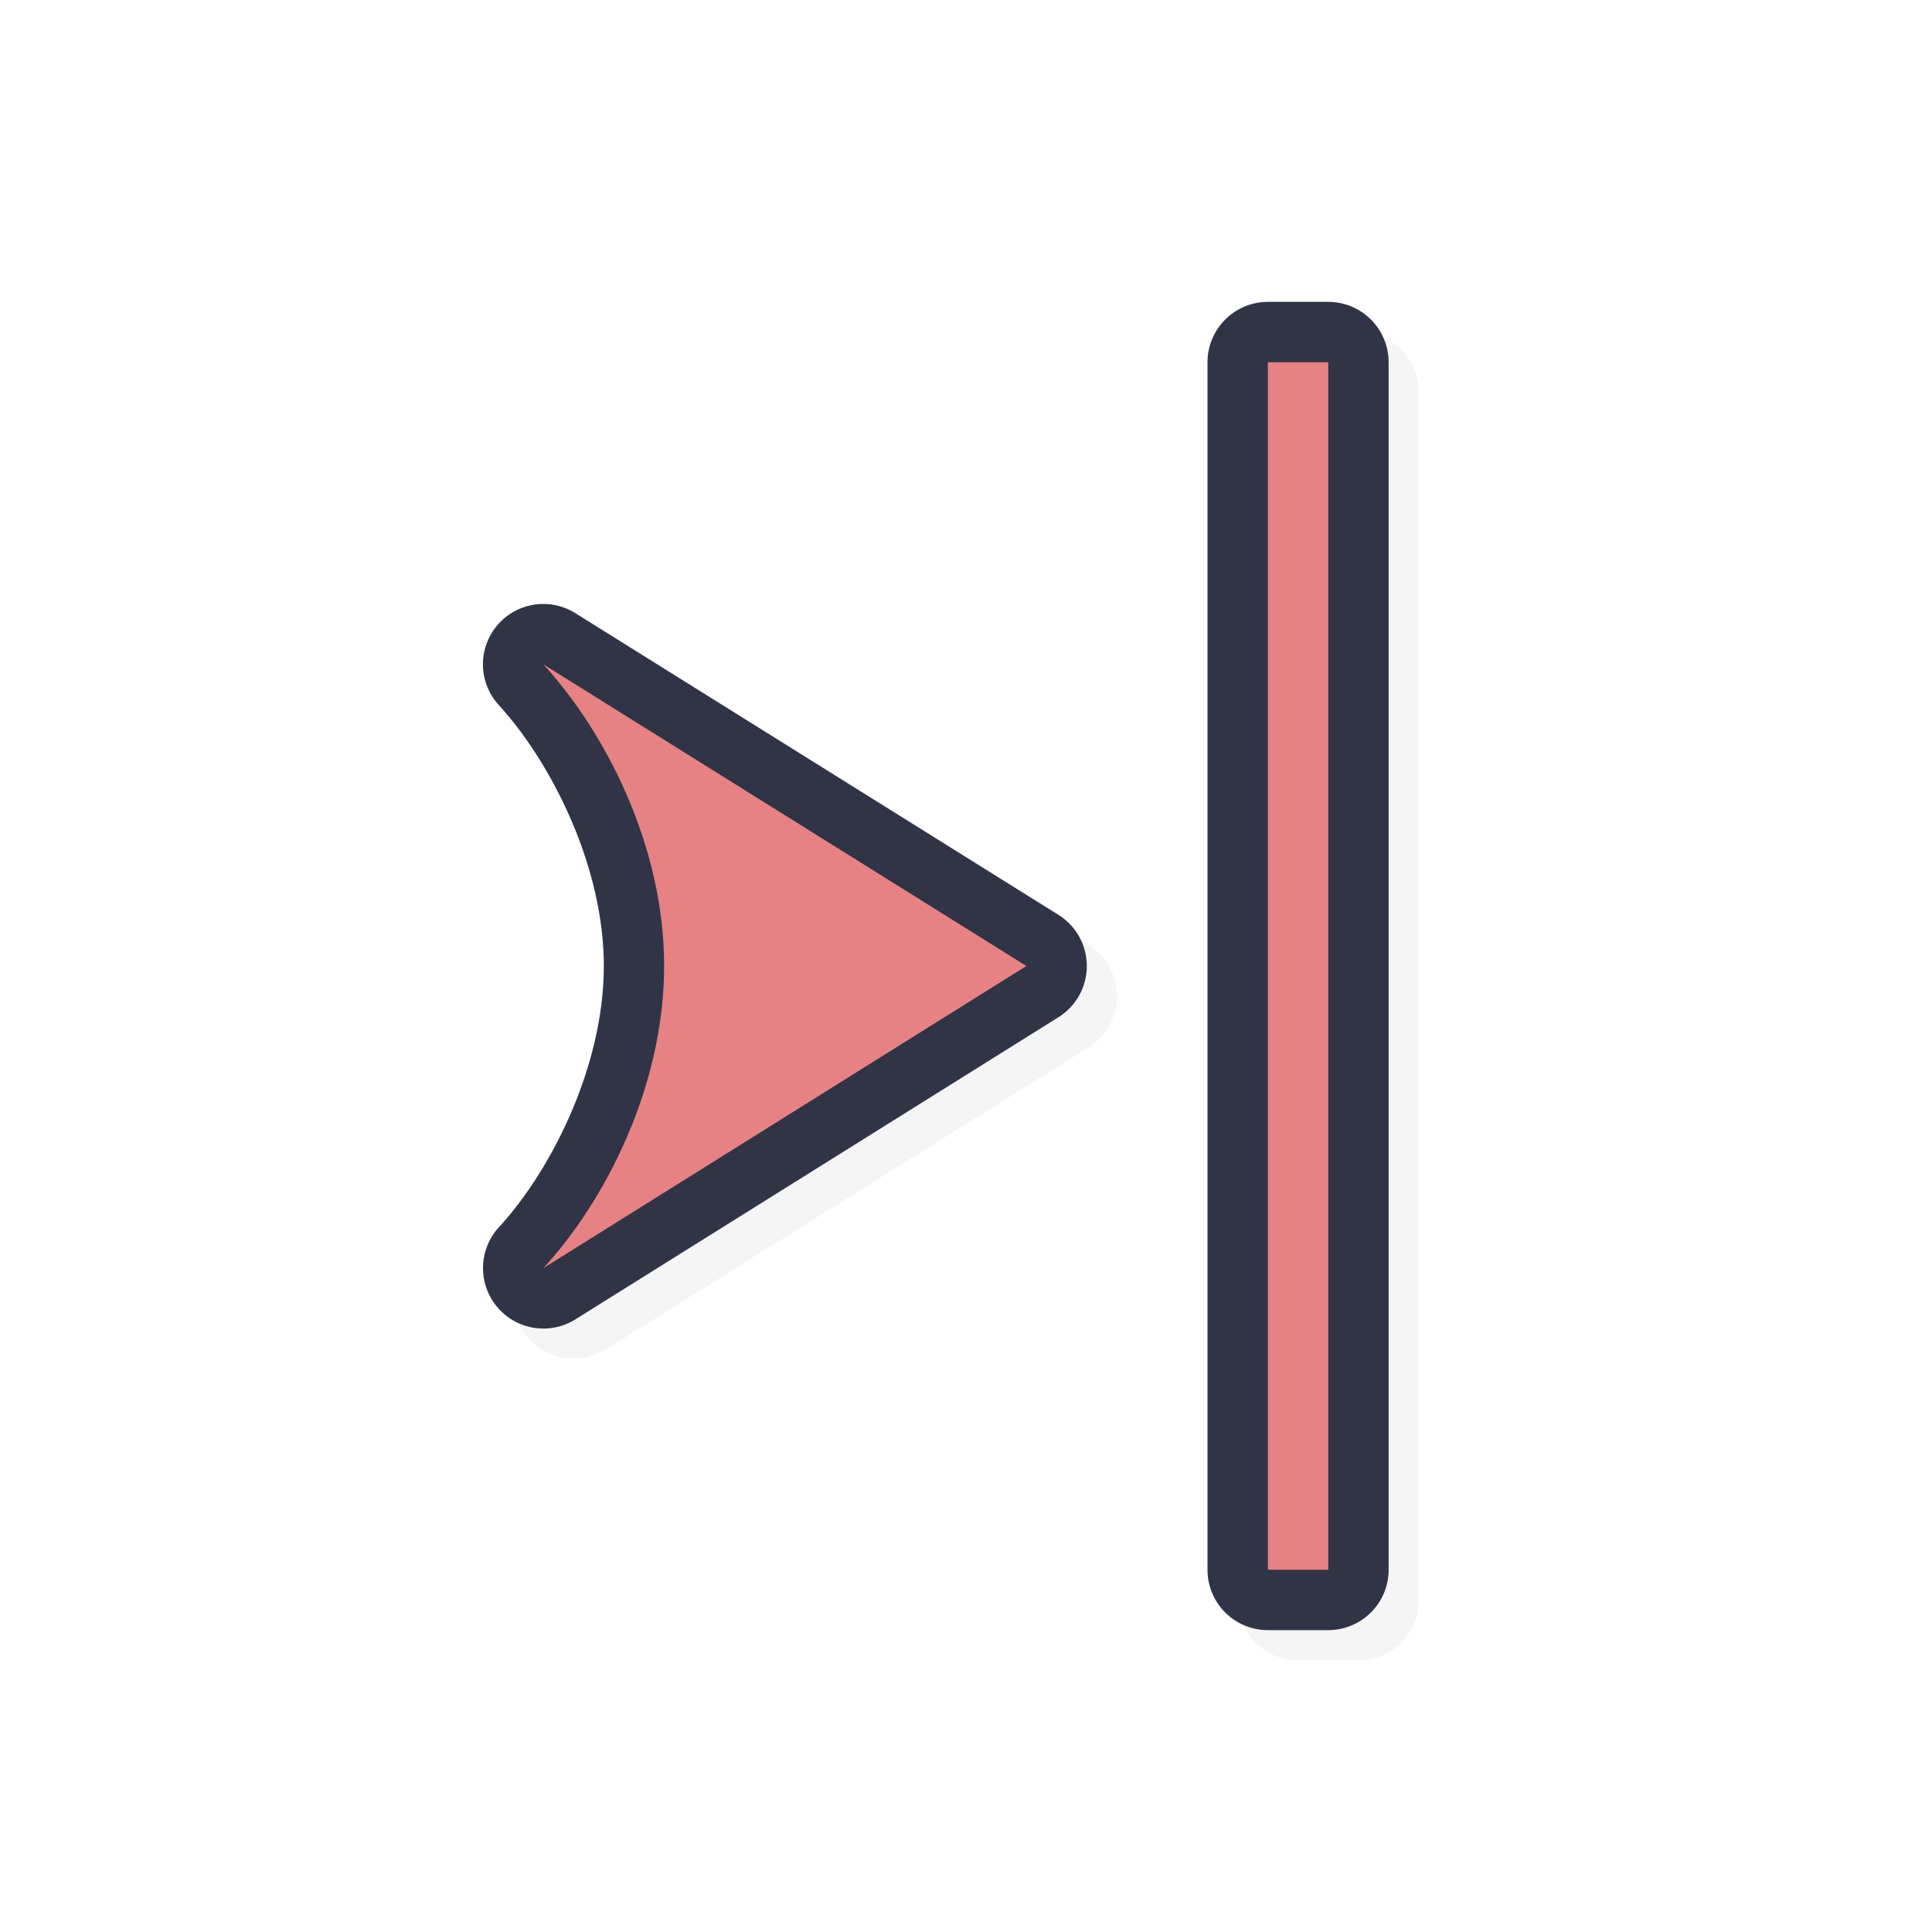 <svg xmlns="http://www.w3.org/2000/svg" width="32" height="32">
    <defs>
        <filter id="a" width="1.178" height="1.121" x="-.089" y="-.061" style="color-interpolation-filters:sRGB">
            <feGaussianBlur stdDeviation=".555"/>
        </filter>
    </defs>
    <path d="M8.5 11.545a1 1 0 0 1 1.53-.889l8 4.996a1 1 0 0 1 .002 1.696l-8 5.004a1 1 0 0 1-1.531-.819 1 1 0 0 1 .263-.707c.853-.926 1.736-2.647 1.737-4.326 0-1.675-.887-3.39-1.738-4.32a1 1 0 0 1-.262-.635m12-5.045a1 1 0 0 1 1-1h1a1 1 0 0 1 1 1v20a1 1 0 0 1-1 1h-1a1 1 0 0 1-1-1z" style="color:#000;font-style:normal;font-variant:normal;font-weight:400;font-stretch:normal;font-size:medium;line-height:normal;font-family:sans-serif;font-variant-ligatures:normal;font-variant-position:normal;font-variant-caps:normal;font-variant-numeric:normal;font-variant-alternates:normal;font-feature-settings:normal;text-indent:0;text-align:start;text-decoration:none;text-decoration-line:none;text-decoration-style:solid;text-decoration-color:#000;letter-spacing:normal;word-spacing:normal;text-transform:none;writing-mode:lr-tb;direction:ltr;text-orientation:mixed;dominant-baseline:auto;baseline-shift:baseline;text-anchor:start;white-space:normal;shape-padding:0;clip-rule:nonzero;display:inline;overflow:visible;visibility:visible;opacity:.2;isolation:auto;mix-blend-mode:normal;color-interpolation:sRGB;color-interpolation-filters:linearRGB;solid-color:#000;solid-opacity:1;vector-effect:none;fill:#000;fill-opacity:1;fill-rule:nonzero;stroke:none;stroke-width:2;stroke-linecap:round;stroke-linejoin:round;stroke-miterlimit:4;stroke-dasharray:none;stroke-dashoffset:0;stroke-opacity:1;paint-order:normal;color-rendering:auto;image-rendering:auto;shape-rendering:auto;text-rendering:auto;enable-background:accumulate;filter:url(#a)"/>
    <path d="M8 11.045a1 1 0 0 1 1.53-.889l8 4.996a1 1 0 0 1 .002 1.696l-8 5.004a1 1 0 0 1-1.531-.819 1 1 0 0 1 .263-.707C9.117 19.4 10 17.68 10.001 16c0-1.675-.887-3.39-1.738-4.32A1 1 0 0 1 8 11.045M20 6a1 1 0 0 1 1-1h1a1 1 0 0 1 1 1v20a1 1 0 0 1-1 1h-1a1 1 0 0 1-1-1z" style="color:#000;font-style:normal;font-variant:normal;font-weight:400;font-stretch:normal;font-size:medium;line-height:normal;font-family:sans-serif;font-variant-ligatures:normal;font-variant-position:normal;font-variant-caps:normal;font-variant-numeric:normal;font-variant-alternates:normal;font-feature-settings:normal;text-indent:0;text-align:start;text-decoration:none;text-decoration-line:none;text-decoration-style:solid;text-decoration-color:#000;letter-spacing:normal;word-spacing:normal;text-transform:none;writing-mode:lr-tb;direction:ltr;text-orientation:mixed;dominant-baseline:auto;baseline-shift:baseline;text-anchor:start;white-space:normal;shape-padding:0;clip-rule:nonzero;display:inline;overflow:visible;visibility:visible;opacity:1;isolation:auto;mix-blend-mode:normal;color-interpolation:sRGB;color-interpolation-filters:linearRGB;solid-color:#000;solid-opacity:1;vector-effect:none;fill:#303446;fill-opacity:1;fill-rule:nonzero;stroke:none;stroke-width:2;stroke-linecap:round;stroke-linejoin:round;stroke-miterlimit:4;stroke-dasharray:none;stroke-dashoffset:0;stroke-opacity:1;paint-order:normal;color-rendering:auto;image-rendering:auto;shape-rendering:auto;text-rendering:auto;enable-background:accumulate"/>
    <path d="M9 11.004 17 16l-8 5.004c1.02-1.109 1.999-3 2-5.004s-.985-3.888-2-4.996M21 6h1v20h-1z" style="opacity:1;fill:#e78284;fill-opacity:1;stroke:none;stroke-width:0;stroke-linecap:round;stroke-linejoin:round;stroke-miterlimit:4;stroke-dasharray:none;stroke-dashoffset:0;stroke-opacity:1;paint-order:normal"/>
</svg>

